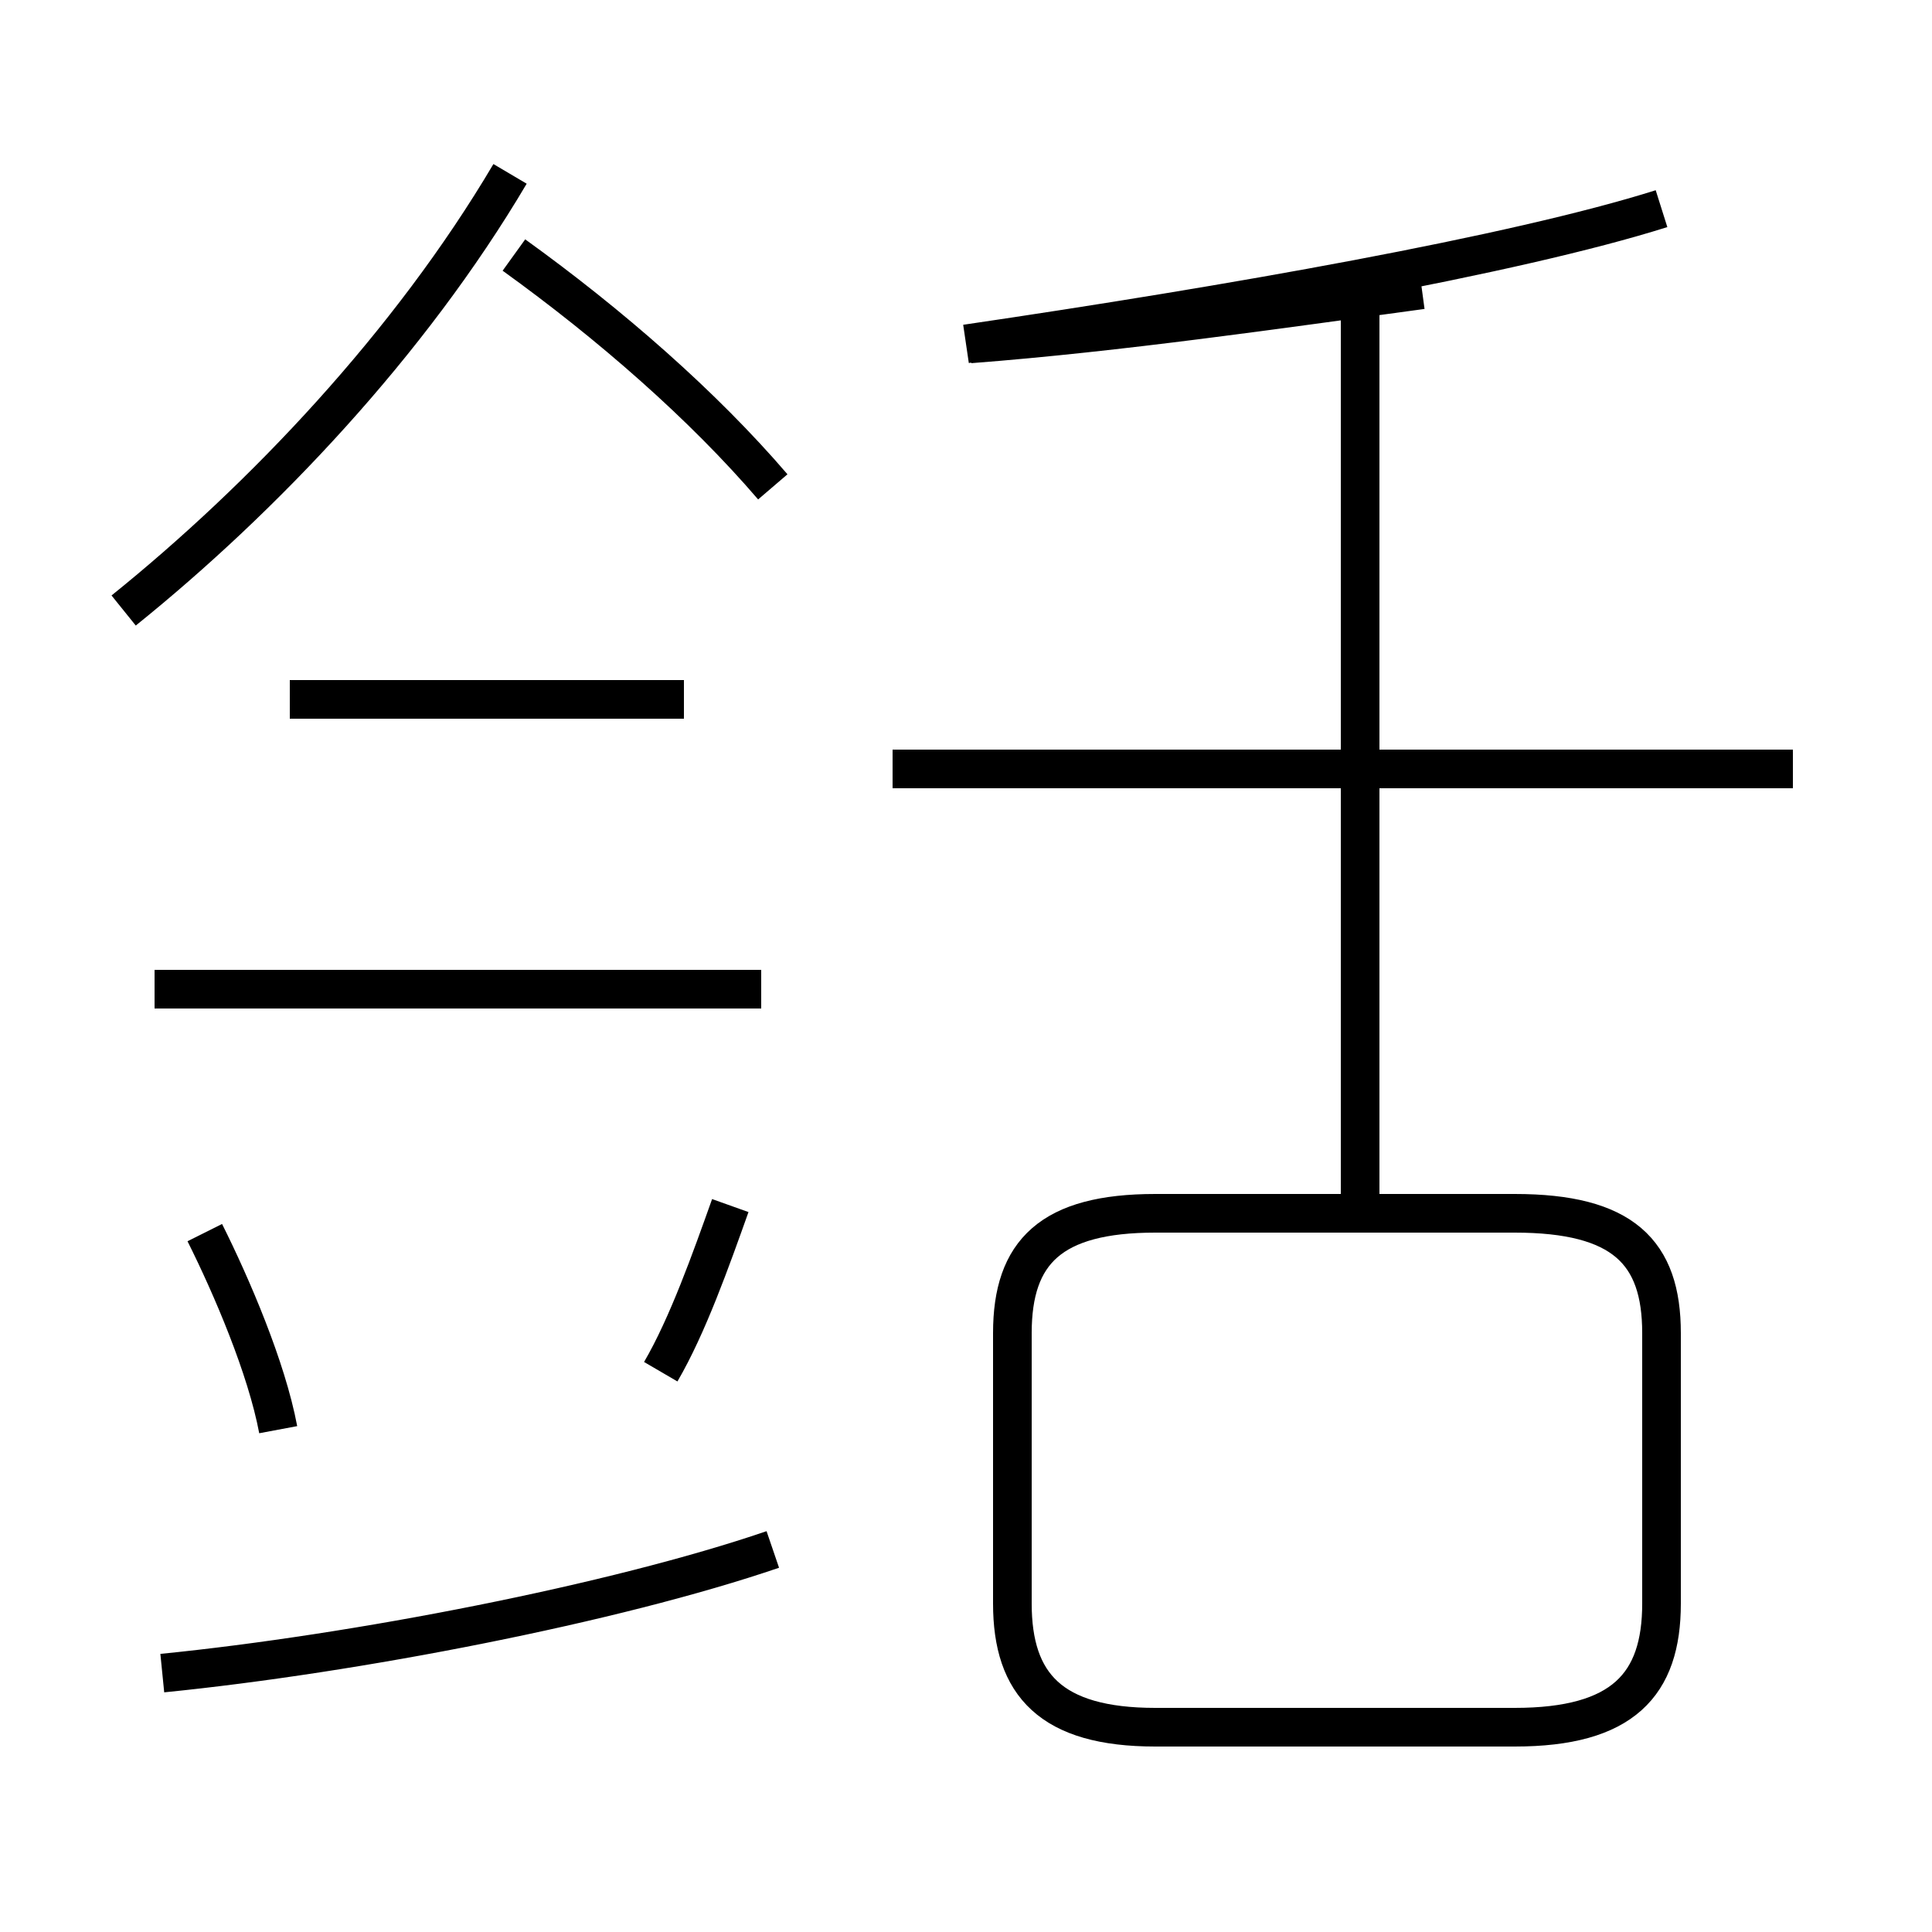 <?xml version='1.0' encoding='utf8'?>
<svg viewBox="0.0 -44.0 50.0 50.0" version="1.1" xmlns="http://www.w3.org/2000/svg">
<rect x="0.0" y="-44.0" width="50.0" height="50.0" fill="#808080" stroke="none"/>
<rect x="-1000" y="-1000" width="2000" height="2000" stroke="white" fill="white"/>
<g style="fill:none; stroke:#000000;  stroke-width:1">
<path d="M 7.2 7.0 C 6.9 8.6 6.0 10.7 5.3 12.1 M 3.2 28.2 C 6.8 31.1 10.6 35.1 13.2 39.5 M 19.7 18.4 L 4.0 18.4 M 4.2 0.7 C 9.2 1.2 15.9 2.5 20.0 3.9 M 17.7 25.9 L 7.5 25.9 M 17.1 8.5 C 17.8 9.7 18.4 11.4 18.9 12.8 M 20.0 31.4 C 18.2 33.5 15.8 35.6 13.3 37.4 M 25.1 35.1 C 29.0 35.4 33.1 36.0 36.8 36.5 M 29.9 -0.7 L 39.2 -0.7 C 42.0 -0.7 43.0 0.4 43.0 2.5 L 43.0 9.5 C 43.0 11.6 42.0 12.6 39.2 12.6 L 29.9 12.6 C 27.2 12.6 26.2 11.6 26.2 9.5 L 26.2 2.5 C 26.2 0.4 27.2 -0.7 29.9 -0.7 Z M 46.4 24.1 L 23.1 24.1 M 35.2 12.8 L 35.2 36.1 M 43.0 38.6 C 39.2 37.4 31.8 36.1 25.0 35.1 " transform="scale(1, -1)" />
</g>
</svg>